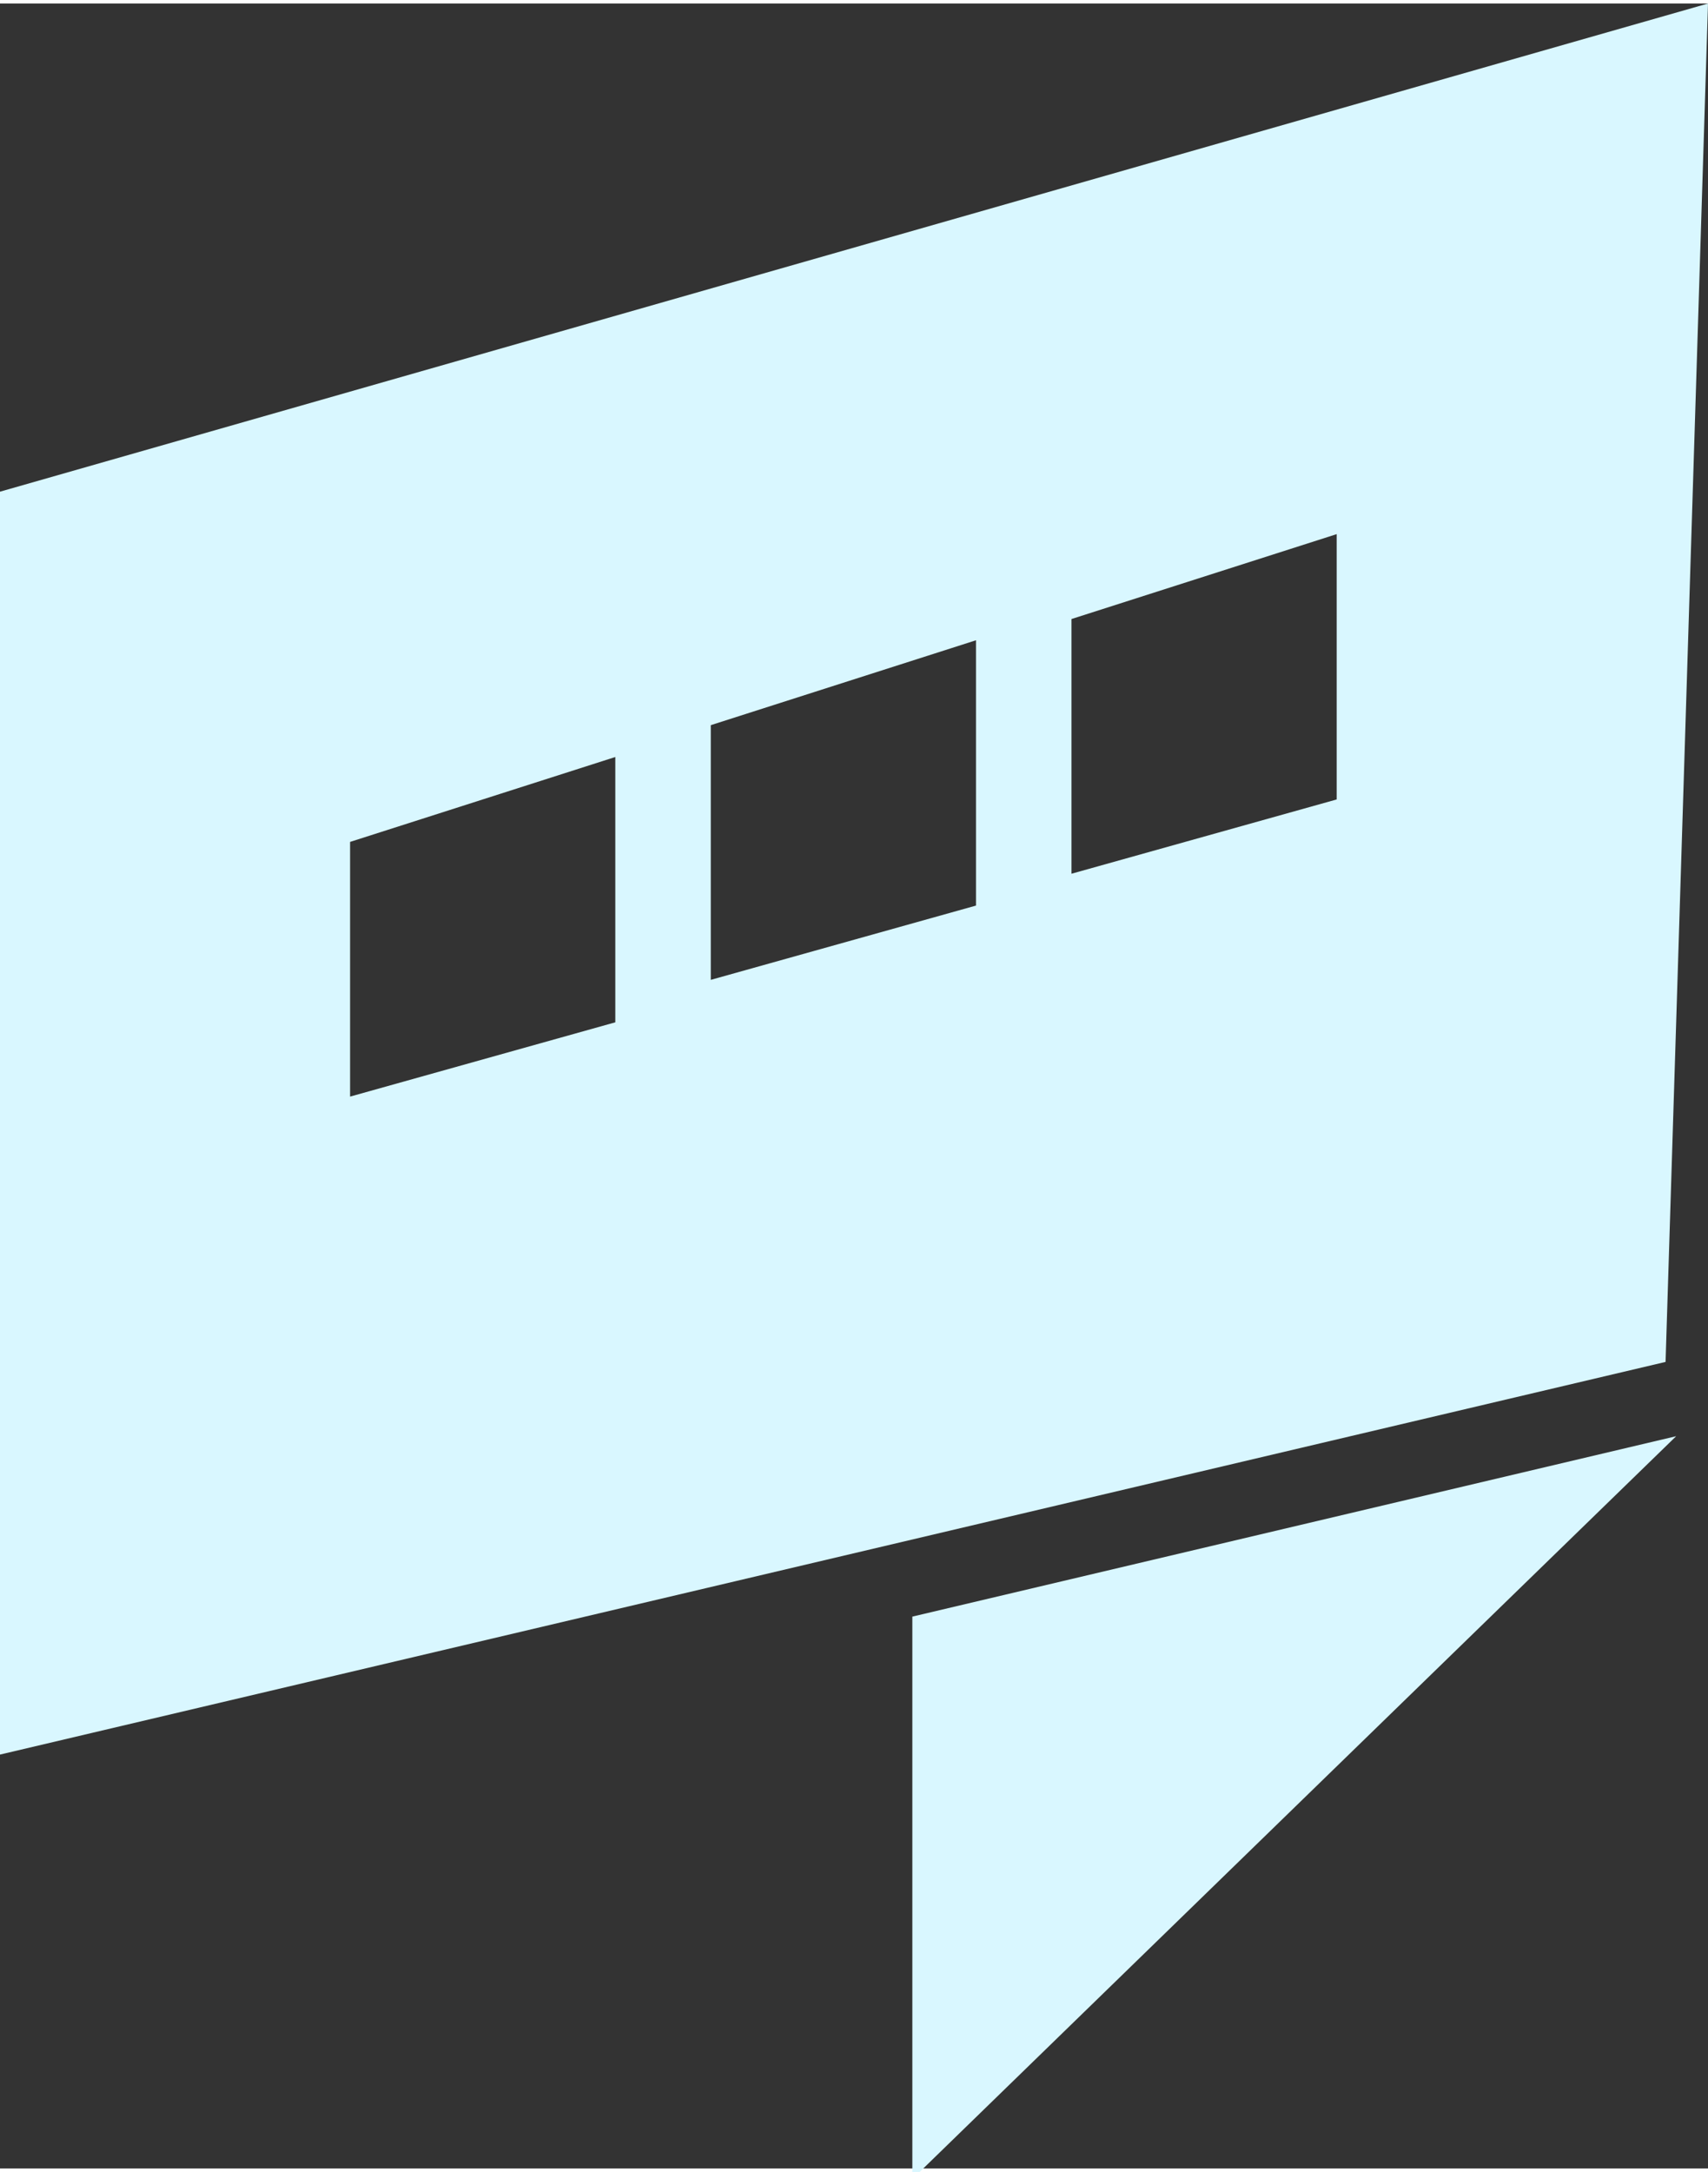 <?xml version="1.0" encoding="UTF-8"?>
<!DOCTYPE svg PUBLIC "-//W3C//DTD SVG 1.1//EN" "http://www.w3.org/Graphics/SVG/1.1/DTD/svg11.dtd">
<!-- Creator: CorelDRAW 2021 (64-Bit) -->
<svg xmlns="http://www.w3.org/2000/svg" xml:space="preserve" width="0.236in" height="0.3in" version="1.1" style="shape-rendering:geometricPrecision; text-rendering:geometricPrecision; image-rendering:optimizeQuality; fill-rule:evenodd; clip-rule:evenodd"
viewBox="0 0 1.61 2.04"
 xmlns:xlink="http://www.w3.org/1999/xlink"
 xmlns:xodm="http://www.corel.com/coreldraw/odm/2003">
 <rect x="0" y="0" width="1.61" height="2.04" fill="#333333" stroke="none"/>
 <defs>
  <style type="text/css">
   <![CDATA[
    .fil0 {fill:#D9F7FF}
   ]]>
  </style>
 </defs>
 <g id="Layer_x0020_1">
  <path class="fil0" d="M-0 0.46l1.61 -0.46 -0.04 1.28 -1.57 0.37 -0.01 -1.19zm0.86 1.06l0.72 -0.17 -0.72 0.7 0 -0.52zm-0.53 -0.73l0 0.24 0.25 -0.07 0 -0.25 -0.25 0.08zm0.34 -0.11l0 0.24 0.25 -0.07 0 -0.25 -0.25 0.08zm0.34 -0.1l0 0.24 0.25 -0.07 0 -0.25 -0.25 0.08z"/>
 </g>
</svg>
